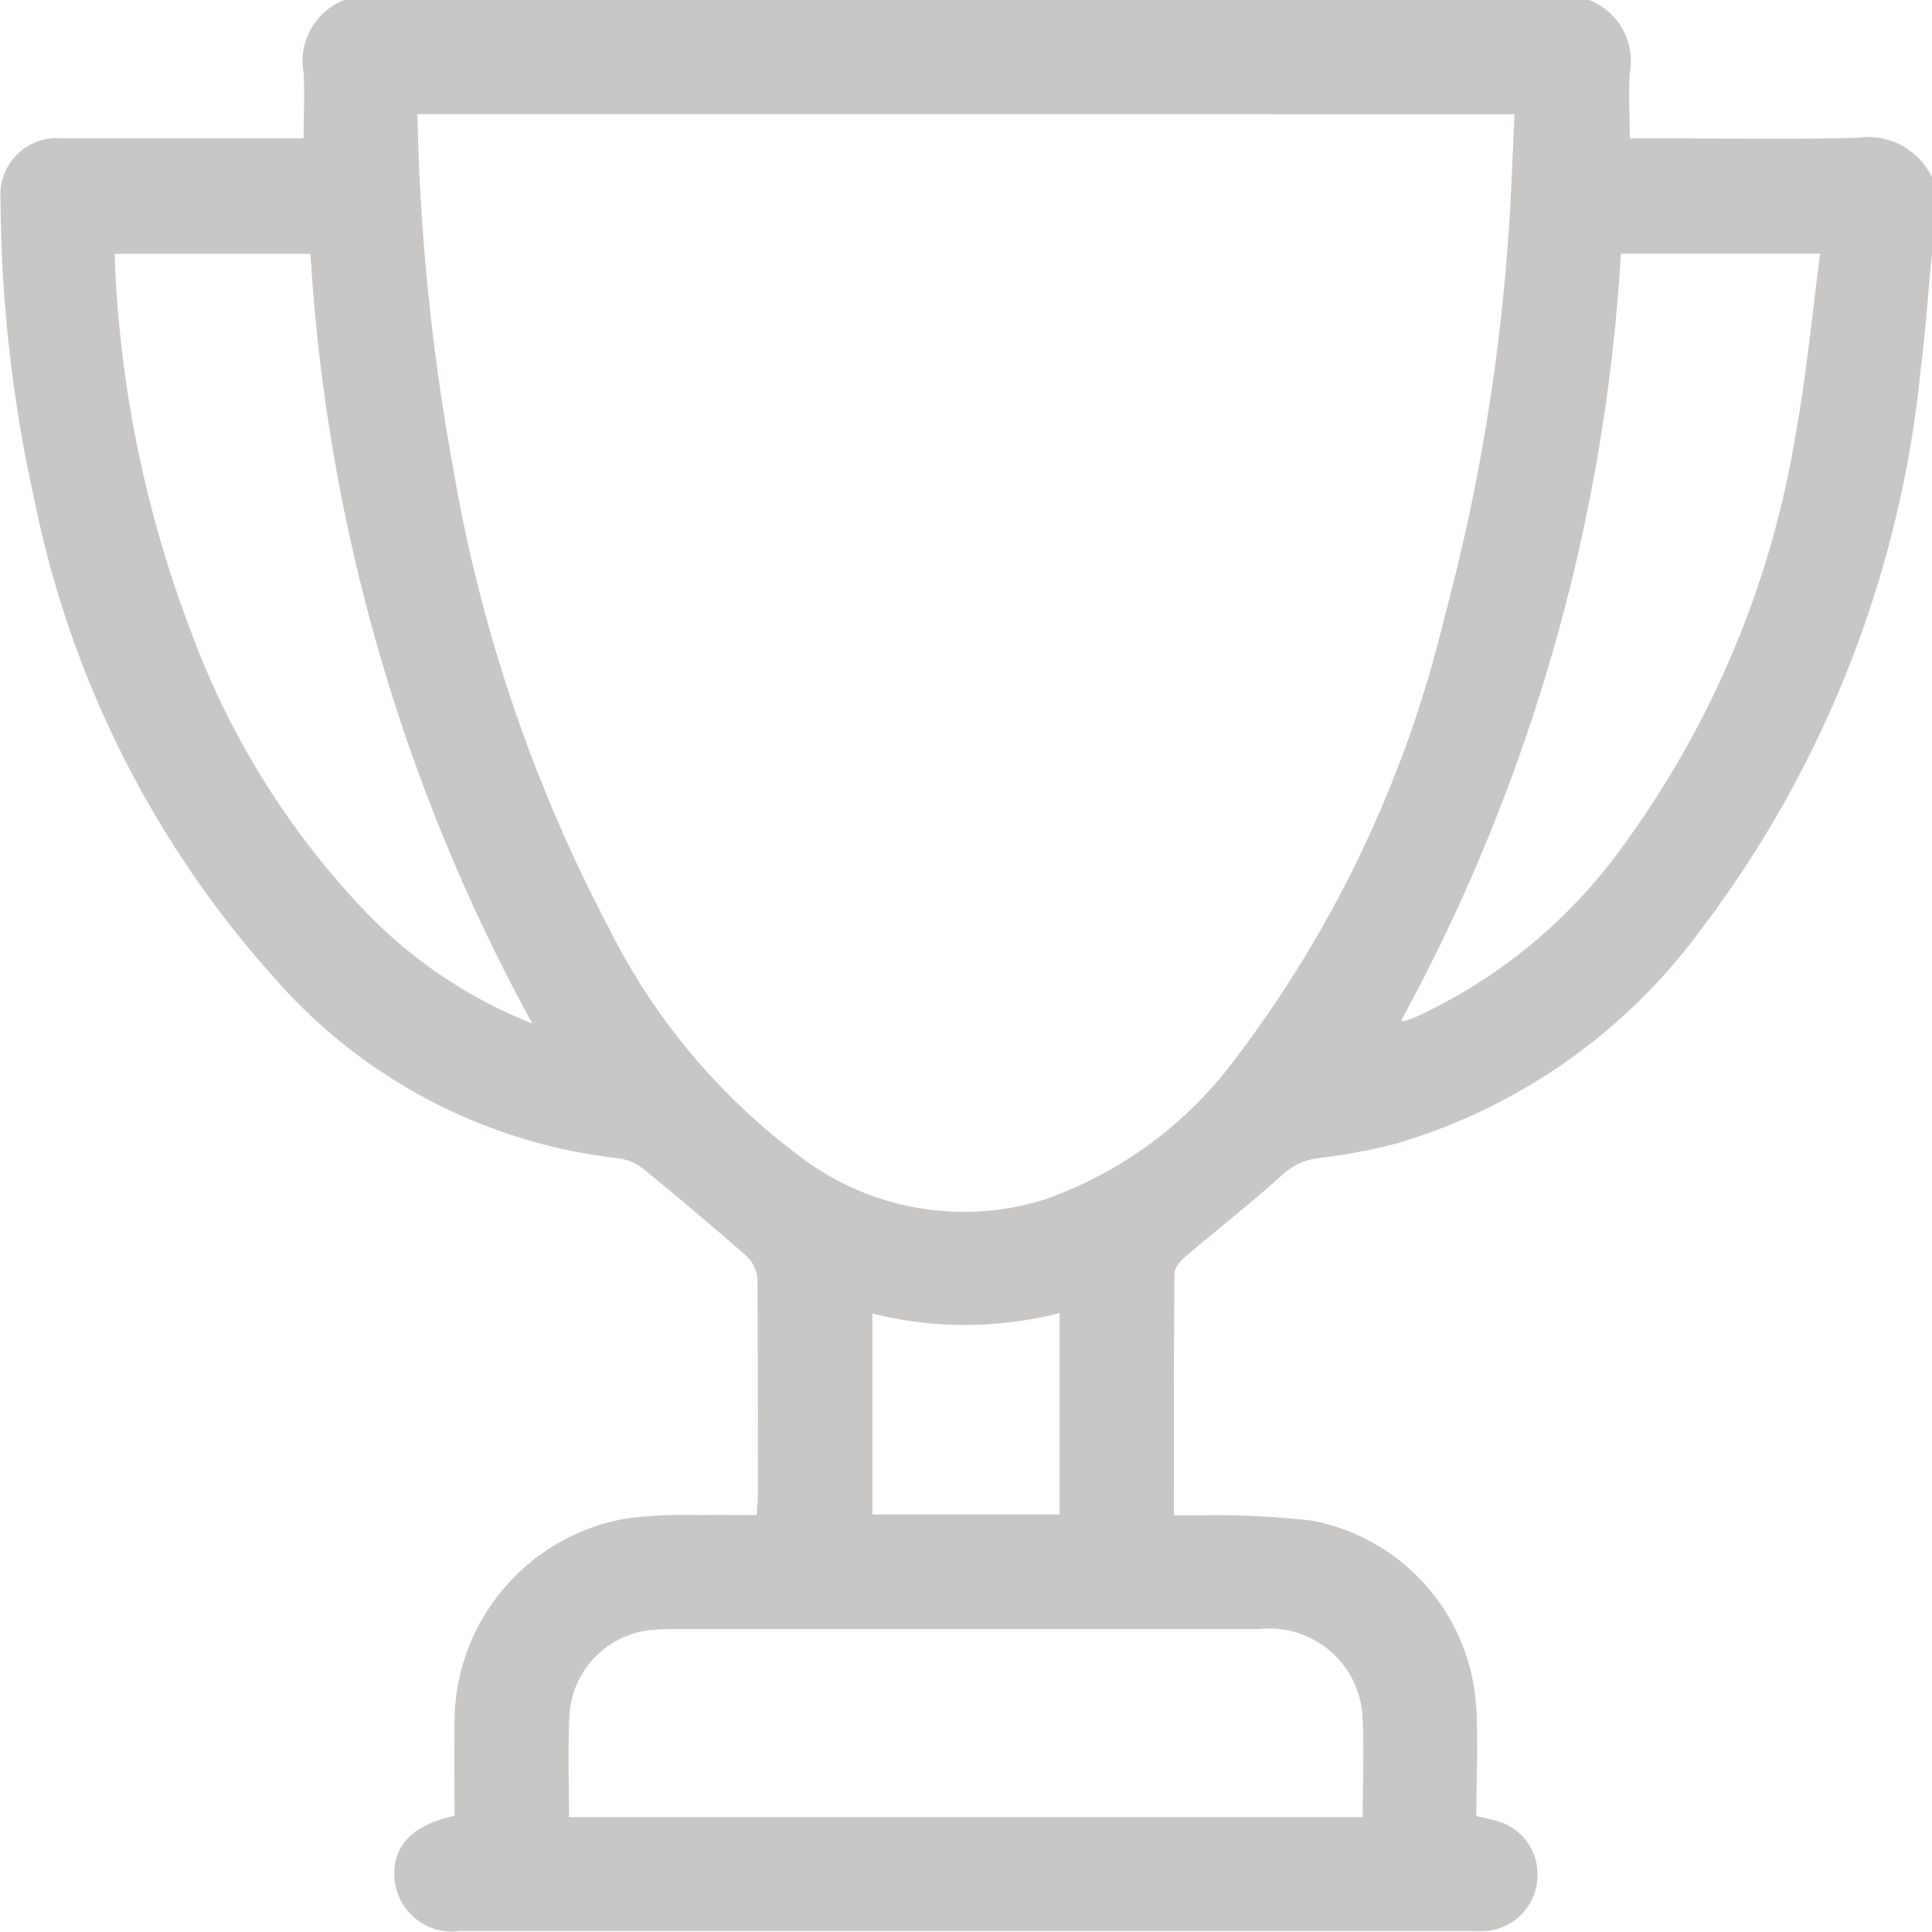 <svg xmlns="http://www.w3.org/2000/svg" width="25.002" height="25" viewBox="0 0 25.002 25">
  <g id="Group_39" data-name="Group 39" transform="translate(-607.736 745)">
    <path id="Path_19" data-name="Path 19" d="M632.738-741.729c-.048.5-.083,1-.145,1.5a14.326,14.326,0,0,1-2.861,7.28A7.516,7.516,0,0,1,625.8-730.2a7.672,7.672,0,0,1-1,.187.816.816,0,0,0-.468.215c-.4.363-.833.7-1.247,1.052-.066.057-.15.145-.15.219-.01,1.033-.007,2.066-.007,3.138.108,0,.2,0,.3,0a10.9,10.9,0,0,1,1.483.067,2.616,2.616,0,0,1,2.13,2.436c.025.461,0,.924,0,1.387.111.026.189.041.265.064a.713.713,0,0,1,.524.756.725.725,0,0,1-.662.669,2.194,2.194,0,0,1-.22,0H613.687a.748.748,0,0,1-.848-.711c-.013-.4.235-.66.78-.782,0-.373-.006-.753,0-1.133a2.678,2.678,0,0,1,2.254-2.718,6.115,6.115,0,0,1,.9-.039c.243-.005.487,0,.758,0,0-.092.013-.169.013-.247,0-.936,0-1.871-.006-2.807a.45.45,0,0,0-.143-.3c-.427-.375-.863-.739-1.3-1.1a.688.688,0,0,0-.335-.161,6.945,6.945,0,0,1-4.478-2.342,13.146,13.146,0,0,1-3.1-6.178,18.257,18.257,0,0,1-.439-3.894.731.731,0,0,1,.794-.788c.952,0,1.9,0,2.856,0h.272c0-.3.016-.573,0-.846a.848.848,0,0,1,.572-.96h16.018a.846.846,0,0,1,.572.958c-.019.272,0,.547,0,.848h.266c.893,0,1.787.017,2.68-.007a.918.918,0,0,1,.98.545Zm-19.6-1.794a28.382,28.382,0,0,0,.455,4.538,19.912,19.912,0,0,0,2.025,6,8.3,8.3,0,0,0,2.429,2.919,3.5,3.5,0,0,0,3.207.589,5.229,5.229,0,0,0,2.475-1.829,15.345,15.345,0,0,0,2.7-5.707,25.86,25.86,0,0,0,.822-4.872c.043-.54.057-1.082.085-1.637Zm1.964,22.039H625.37c0-.466.025-.914-.006-1.358a1.207,1.207,0,0,0-1.333-1.076q-3.795,0-7.59,0a2.748,2.748,0,0,0-.292.013,1.181,1.181,0,0,0-1.039,1.038C615.08-722.415,615.1-721.958,615.1-721.484Zm-.477-10.269a23.652,23.652,0,0,1-2.871-9.962h-2.535a15.149,15.149,0,0,0,.987,4.884,10.474,10.474,0,0,0,2.215,3.582A6.126,6.126,0,0,0,614.627-731.753Zm11.244-.045c.019.01.028.018.033.016.053-.019.107-.036.159-.059a6.807,6.807,0,0,0,2.749-2.31,12.407,12.407,0,0,0,2.159-5.2c.142-.778.216-1.569.322-2.367h-2.579A23.606,23.606,0,0,1,625.872-731.8Zm-4.42,3.79a4.935,4.935,0,0,1-2.424.006v2.6h2.424Z" transform="translate(0 0)" fill="#c9c6c6"/>
  </g>
</svg>
